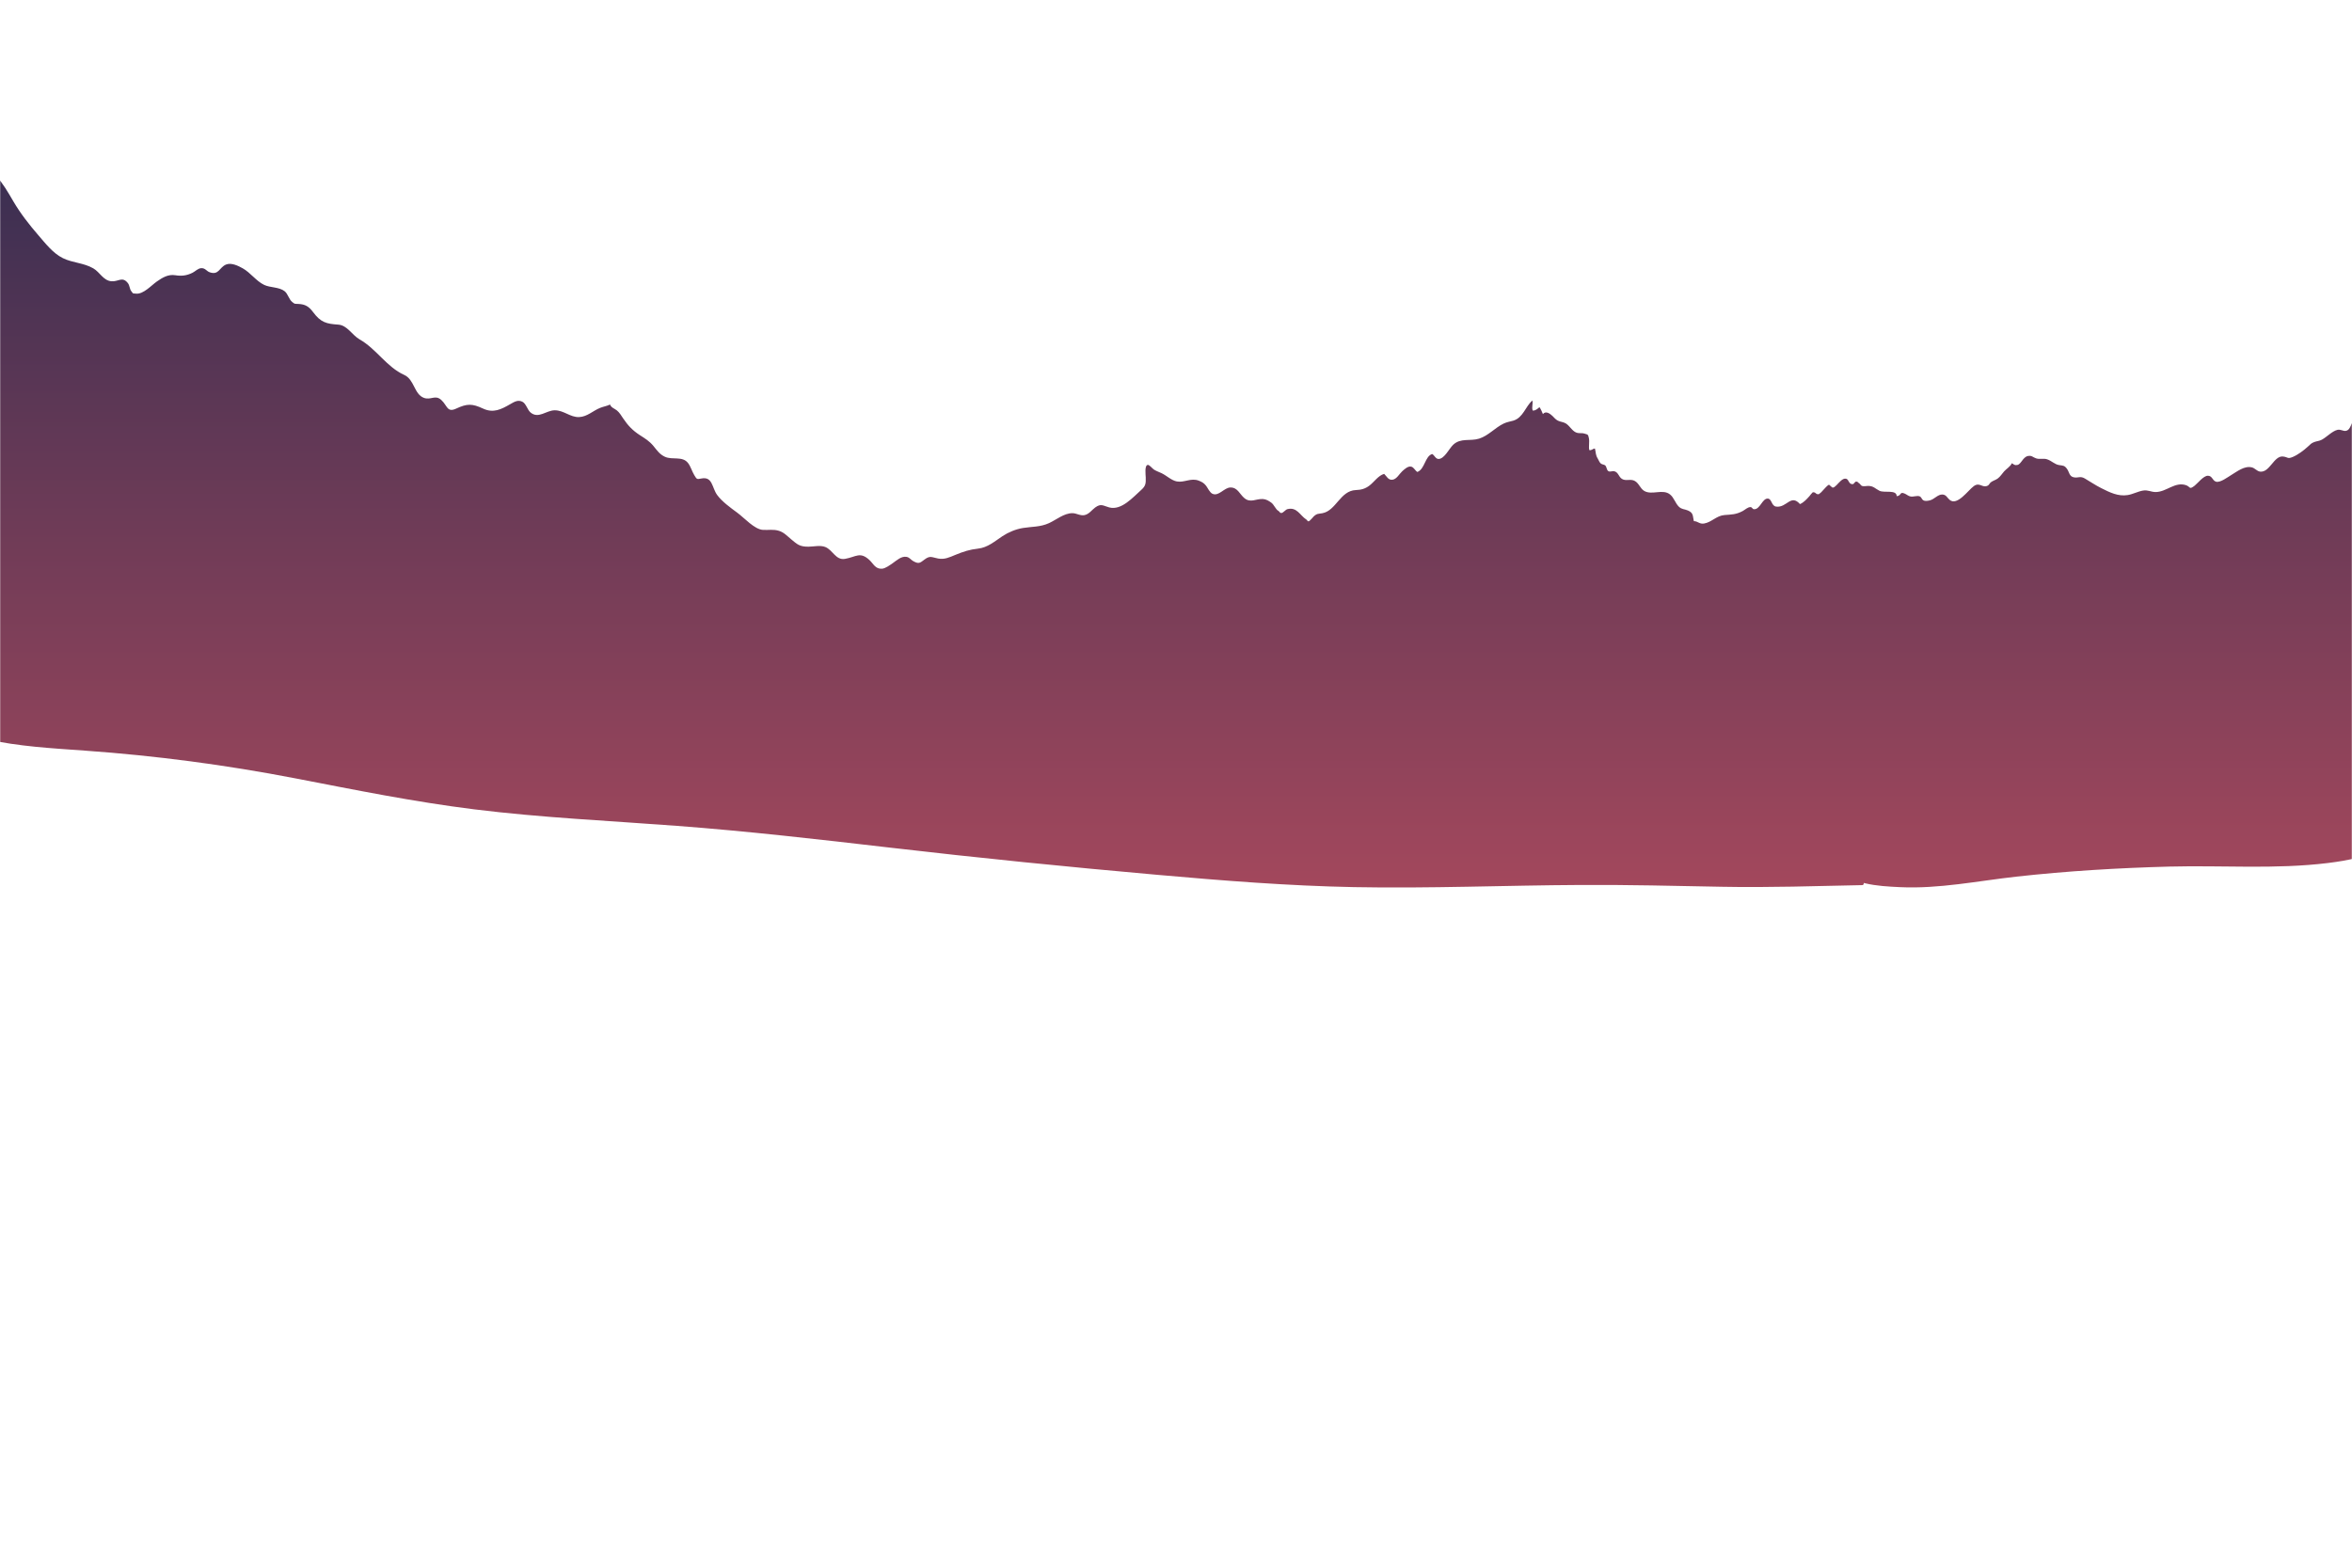 <svg width="1440" height="960" viewBox="0 0 1440 960" fill="none" xmlns="http://www.w3.org/2000/svg">
<mask id="mask0_2203_25800" style="mask-type:luminance" maskUnits="userSpaceOnUse" x="0" y="0" width="1440" height="960">
<path d="M1440 0H0V960H1440V0Z" fill="white"/>
</mask>
<g mask="url(#mask0_2203_25800)">
<path d="M1443.84 257.684C1443.01 257.684 1442.24 257.876 1441.44 257.204C1439.21 258.74 1439.4 263.309 1436.18 263.847C1434.58 264.116 1433.05 262.791 1431.15 263.213C1427.9 263.943 1424.5 267.668 1421.55 269.242C1419.9 270.125 1418.51 270.087 1416.98 270.663C1415.04 271.373 1414.6 272.007 1412.93 273.543C1410.47 275.809 1406.9 278.477 1403.79 279.802C1400.37 281.242 1400.89 279.879 1397.76 279.553C1392.15 278.957 1389.64 289.575 1383.68 288.788C1381.78 288.538 1380.59 286.676 1378.71 286.215C1374.14 285.063 1369.63 288.769 1366.02 290.919C1364 292.109 1359.3 295.757 1356.71 294.951C1354.46 294.241 1354.5 291.341 1351.77 291.322C1349.05 291.303 1345.51 295.988 1343.61 297.447C1340.12 300.135 1341.19 298.023 1338.28 297.082C1331.56 294.913 1326.49 301.191 1319.9 301.306C1316.96 301.345 1315.12 299.885 1312.07 300.404C1308.9 300.941 1305.85 302.631 1302.74 303.149C1296.75 304.129 1291.6 301.479 1286.42 298.887C1282.88 297.121 1279.81 294.97 1276.43 293.012C1273.57 291.341 1272.48 292.801 1269.75 292.301C1266.89 291.783 1266.93 289.172 1265.64 287.309C1264.05 285.005 1263.24 285.178 1260.78 284.813C1257.85 284.372 1256.18 282.164 1253.2 281.223C1251.03 280.551 1248.86 281.396 1246.71 280.724C1244.6 280.071 1244.06 278.804 1241.68 279.226C1238.49 279.802 1237.53 284.18 1235.15 284.717C1233.35 285.121 1233.08 284.391 1231.75 283.661C1230.79 285.773 1228.53 286.983 1227.01 288.653C1225.67 290.151 1224.71 291.841 1223.06 293.05C1221.75 294.01 1220.12 294.356 1218.83 295.373C1218.18 295.892 1217.76 296.986 1217.05 297.351C1213.65 299.117 1212.17 295.028 1208.46 297.677C1204.99 300.154 1198.21 310.138 1193.58 306.029C1192.05 304.666 1191.51 302.9 1189.19 302.823C1186.44 302.727 1184.31 305.684 1181.66 306.375C1180.43 306.682 1178.7 307.047 1177.53 306.337C1176.38 305.626 1176.52 304.397 1175.17 303.898C1173.75 303.38 1171.39 304.321 1169.85 304.052C1168.39 303.802 1167.59 302.938 1166.36 302.362C1162.81 300.692 1164.4 303.572 1161.23 303.841C1161.23 299.636 1153.63 301.997 1150.71 300.538C1147.95 299.156 1147.2 297.697 1144.03 297.562C1142.74 297.505 1141.07 298.042 1139.88 297.505C1139.11 297.159 1138.98 296.353 1138.27 295.969C1137.64 295.642 1137.5 294.97 1136.64 294.913C1135.31 294.817 1135.43 296.487 1134.12 296.487C1131.82 296.487 1132.01 293.626 1130.3 293.165C1128.13 292.57 1125.85 295.7 1124.48 297.025C1121.68 299.713 1122.1 298.484 1119.76 296.775C1118.32 297.639 1117.34 299.041 1116.17 300.193C1115.44 301.114 1114.58 301.921 1113.62 302.593C1112.85 302.746 1112.22 302.593 1111.7 302.055C1111.18 301.556 1110.54 301.364 1109.82 301.479C1109.07 302.247 1108.39 303.053 1107.76 303.898C1106.13 305.665 1104.32 307.757 1102.02 308.679C1096.36 302.324 1094.01 311.021 1087.49 310.234C1084.49 309.869 1084.82 305.453 1082.36 305.319C1078.9 305.127 1077.64 312.058 1073.87 311.828C1072.86 311.77 1072.82 310.637 1071.82 310.541C1070.17 310.388 1068.38 312.193 1066.96 312.941C1062.87 315.13 1060.09 315.053 1055.77 315.399C1050.85 315.802 1047.93 319.815 1043.31 320.583C1040.43 321.063 1039.58 319.162 1037.05 319.124C1036.28 315.879 1036.91 314.093 1033.4 312.596C1031.21 311.655 1029.67 312.02 1027.87 310.273C1025.72 308.199 1024.91 304.762 1022.51 302.823C1018.02 299.175 1011.55 303.361 1006.79 300.692C1004.16 299.233 1003.54 295.949 1000.87 294.509C998.513 293.242 996.343 294.413 993.982 293.703C990.948 292.781 991.236 289.21 988.222 288.538C987.127 288.308 985.63 289.21 984.612 288.442C983.614 287.713 983.71 285.889 982.788 285.005C982.289 284.525 980.83 284.429 980.158 283.892C979.198 283.124 978.891 281.914 978.276 280.916C976.759 278.42 977.22 277.575 976.49 274.676C975.031 274.733 974.494 275.981 973.015 275.597C972.555 273.159 973.265 270.682 972.785 268.282C972.286 265.863 972.094 266.17 970.116 265.537C968.023 264.865 966.199 265.825 963.991 264.308C961.975 262.925 960.842 260.737 958.788 259.373C957.233 258.356 955.37 258.394 953.815 257.588C952.203 256.762 951.684 255.802 950.417 254.65C948.938 253.287 946.385 251.386 944.638 253.575C944.004 252.097 943.466 250.637 942.526 249.332C941.278 250.388 940.145 251.482 938.417 251.425C937.591 249.466 938.724 247.277 938.167 245.223C933.847 249.082 932.542 255.783 926.475 257.607C924.401 258.221 922.75 258.375 920.657 259.354C915.339 261.869 911.249 266.842 905.566 268.609C899.979 270.337 894.372 267.975 889.687 272.372C887.287 274.618 884.33 281.012 880.778 281.05C878.916 281.069 878.321 278.823 876.842 278.017C872.388 279.418 872.388 287.29 867.761 289.018C866.436 288.193 865.668 286.273 864.151 285.793C862.097 285.159 859.716 287.482 858.43 288.653C856.683 290.266 855.089 293.492 852.439 293.78C849.924 294.049 848.983 291.649 847.447 290.189C843.857 291.169 841.246 295.22 838.423 297.351C835.793 299.348 833.335 299.981 830.11 300.097C820.529 300.461 818.033 312.749 809.585 314.285C807.012 314.765 806.398 314.305 804.171 316.378C804.439 316.129 801.751 319.258 801.233 319.22C799.774 319.124 801.195 319.047 799.755 318.125C795.915 315.629 794.052 310.292 788.196 311.789C787.14 312.058 785.527 314.113 784.625 314.132C783.3 314.17 783.723 313.402 782.686 312.845C780.939 311.885 780.075 309.025 778.251 307.738C776.657 306.625 775.198 305.703 773.124 305.588C768.919 305.377 765.636 308.141 761.911 305.069C758.993 302.689 757.802 298.484 753.367 298.522C749.489 298.541 746.225 304.109 742.346 302.381C740.619 301.613 739.371 298.676 738.411 297.447C737.047 295.738 735.934 295.143 733.975 294.356C729.156 292.455 725.124 295.681 720.516 294.817C717.195 294.202 714.199 291.188 711.166 289.767C709.668 289.076 707.978 288.461 706.558 287.597C705.482 286.945 703.774 284.564 702.718 284.698C700.625 284.948 701.431 290.842 701.47 292.263C701.566 296.045 701.508 297.524 698.667 300.058C693.636 304.532 686.609 312.692 679.159 310.733C675.454 309.754 674.148 308.103 670.519 310.772C668.388 312.346 666.794 314.842 663.991 315.437C661.419 315.975 659.115 314.266 656.619 314.247C651.377 314.247 646.865 318.241 642.238 320.353C636.9 322.791 631.831 322.426 626.282 323.329C621.905 324.039 617.393 325.921 613.764 328.321C609.003 331.469 604.702 335.329 598.788 335.962C593.623 336.519 589.841 337.767 584.926 339.783C581.297 341.281 578.359 342.74 574.423 342.029C570.603 341.338 569.508 340.013 566.129 342.567C563.172 344.794 562.558 345.505 559.14 343.623C557.662 342.817 556.913 341.357 555.07 341.012C551.844 340.397 548.906 343.239 546.507 344.909C544.913 346.004 542.091 348.097 540.075 348.25C535.985 348.577 534.852 345.351 532.375 343.009C526.596 337.575 524.139 341.031 517.419 342.221C511.639 343.258 509.93 336.769 505.227 334.945C502.097 333.735 498.238 334.753 495.012 334.772C489.463 334.81 488.1 333.313 484.299 330.164C481.86 328.167 479.998 325.997 476.849 325.037C473.451 324.001 470.628 324.692 467.115 324.481C461.873 324.173 455.787 317.185 451.313 313.901C447.3 310.964 442.001 307.124 439.082 303.111C435.838 298.657 436.337 291.649 429.444 293.012C426.564 293.569 426.641 293.549 425.047 290.919C423.646 288.596 422.897 285.697 421.265 283.565C417.79 279.053 411.684 281.876 407.038 279.687C403.812 278.17 402.276 275.809 400.106 273.159C397.553 270.049 395.019 268.589 391.678 266.42C387.223 263.521 384.42 260.525 381.502 256.186C380.388 254.516 379.274 252.596 377.662 251.309C376.049 250.042 374.359 249.773 373.457 247.719C371.594 248.66 369.598 248.909 367.466 249.754C363.012 251.521 359.575 255.188 354.564 255.399C349.13 255.629 345.194 251.194 339.569 251.252C334.385 251.309 329.642 256.685 324.785 252.557C322.884 250.925 322.097 247.143 319.831 246.01C317.066 244.647 314.82 246.106 312.439 247.469C306.833 250.695 302.071 253.153 295.735 250.196C289.15 247.124 286.001 247.066 279.281 250.215C273.674 252.845 273.924 248.333 270.161 244.916C266.417 241.537 263.863 245.185 259.582 243.649C253.514 241.46 253.745 232.397 247.486 229.594C236.753 224.775 230.474 213.677 220.202 207.86C215.652 205.287 212.599 199.162 207.146 198.797C199.735 198.298 196.414 197.434 191.729 191.175C189.098 187.661 186.929 186.356 182.762 186.125C180.151 185.972 180.65 186.298 178.961 184.973C176.887 183.361 176.292 179.924 174.257 178.33C170.858 175.661 165.463 176.257 161.681 174.433C156.804 172.071 153.386 167.002 148.644 164.333C145.898 162.797 141.579 160.628 138.315 162.029C134.244 163.777 133.975 168.673 128.407 166.733C126.43 166.042 125.662 164.122 123.281 164.218C121.188 164.295 119.633 166.157 117.847 167.041C114.142 168.865 111.07 169.133 107.268 168.538C102.986 167.885 99.626 169.882 96.036 172.378C92.676 174.721 87.742 180.327 83.249 179.809C80.868 179.54 81.847 180.135 80.369 178.292C79.332 176.986 79.428 174.778 78.257 173.319C74.897 169.095 72.497 172.551 68.311 172.244C63.204 171.86 61.188 166.676 57.118 164.333C51.127 160.877 44.542 161.05 38.494 158.074C32.426 155.098 27.838 149.069 23.441 144.001C17.815 137.492 12.459 130.637 8.119 123.207C4.798 117.524 1.956 112.532 -2.46 107.578C-4.975 104.775 -8.662 99.764 -12.79 99.034C-16.245 98.42 -18.434 101.108 -20.354 103.546C-26.882 111.821 -30.549 124.013 -33.794 133.805C-39.919 152.257 -43.01 171.86 -46.294 190.945C-52.284 225.812 -57.698 260.717 -64.034 295.527C-66.703 310.177 -69.276 324.884 -71.215 339.649C-73.846 359.597 -75.919 381.293 -71.369 401.165C-68.796 412.397 -63.785 423.361 -55.702 431.751C-43.682 444.212 -24.694 448.993 -8.45 452.66C11.479 457.153 31.812 458.209 52.106 459.668C95.499 462.759 137.988 468.385 180.727 476.621C217.207 483.668 253.399 491.021 290.302 495.61C331.524 500.737 372.977 502.599 414.372 505.729C457.898 509.012 501.156 513.965 544.491 519.015C599.134 525.37 653.796 530.88 708.593 535.719C748.644 539.271 788.618 542.458 828.842 543.245C875.23 544.148 921.578 542.151 967.966 541.921C996.843 541.767 1025.66 542.477 1054.52 543.034C1083.28 543.591 1111.85 542.573 1140.59 542.017C1142.07 539.962 1140 540.442 1141.86 540.884C1148.75 542.535 1156.3 542.938 1163.33 543.265C1187.15 544.397 1210.98 539.444 1234.58 536.813C1265.6 533.377 1297.03 531.495 1328.25 530.669C1360.51 529.825 1393.15 532.436 1425.25 528.481C1437.79 526.925 1451.08 524.525 1461.62 517.095C1465.98 514.023 1470.93 509.722 1472.2 504.308C1473.5 498.701 1474.42 492.749 1474.69 486.989C1474.94 481.383 1476.13 475.757 1476.07 470.17C1475.98 460.685 1472.73 451.546 1470.85 442.349C1468.05 428.641 1465.03 415.22 1463.44 401.3C1461.54 384.865 1461.31 369.255 1456.74 353.223C1450.02 329.645 1453.88 304.973 1452.98 280.801C1452.8 276.116 1451.1 271.009 1449.71 266.573C1448.93 264.058 1448.12 260.948 1446.45 258.836C1445.55 257.703 1444.74 257.569 1443.95 257.588L1443.84 257.684Z" fill="url(#paint0_linear_2203_25800)"/>
</g>
<defs>
<linearGradient id="paint0_linear_2203_25800" x1="700.894" y1="690.394" x2="700.894" y2="-85.19" gradientUnits="userSpaceOnUse">
<stop stop-color="#C65060"/>
<stop offset="1" stop-color="#0D244D"/>
</linearGradient>
</defs>
</svg>
